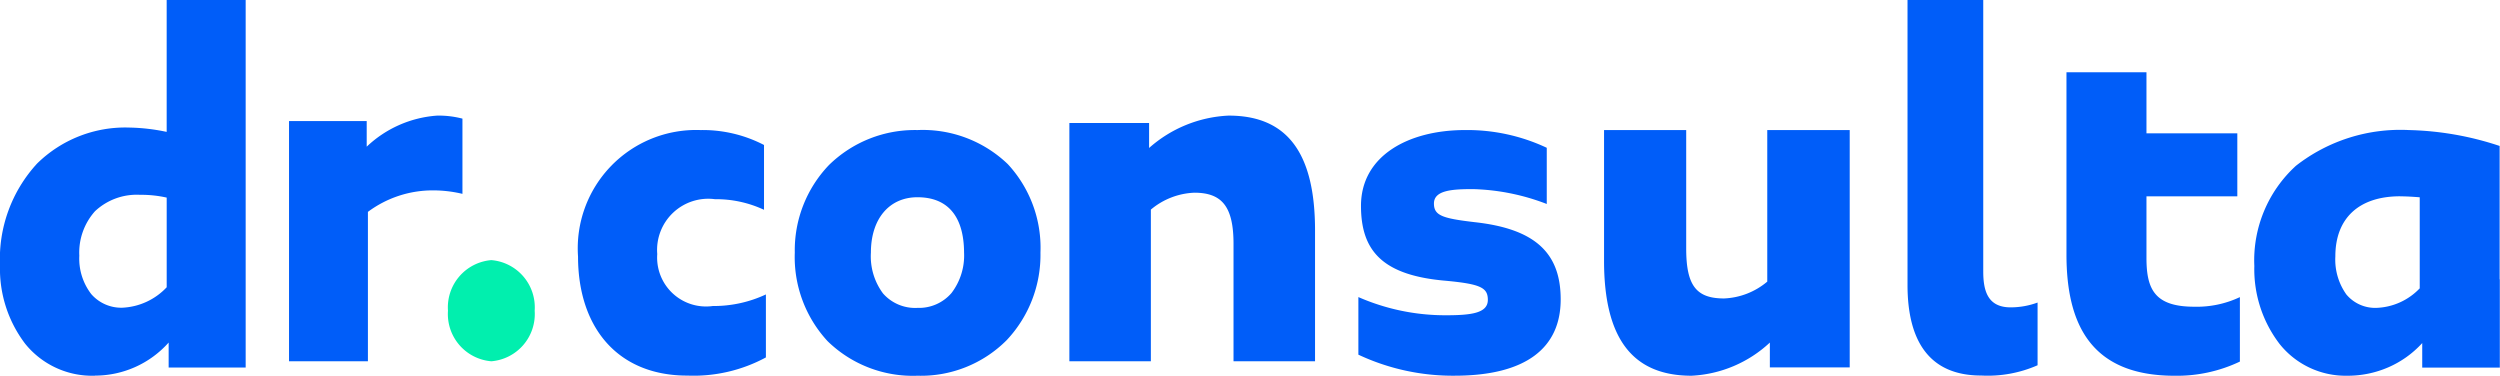 <svg xmlns="http://www.w3.org/2000/svg" width="110.067" height="16.542" viewBox="0 0 110.067 16.542"><defs><style>.a{fill:#005df9;}.b{fill:#01efae;}</style></defs><path class="a" d="M4.179,16.542h-.04A3.785,3.785,0,0,1,1.105,15.13,5.454,5.454,0,0,1,0,11.679,6.209,6.209,0,0,1,1.634,7.2a5.532,5.532,0,0,1,4.05-1.584,8.6,8.6,0,0,1,1.654.191V0h3.478V16.181H7.425v-1.1a4.344,4.344,0,0,1-3.246,1.456ZM6.211,8.577H6.16A2.683,2.683,0,0,0,4.182,9.3a2.73,2.73,0,0,0-.69,1.956,2.562,2.562,0,0,0,.525,1.691,1.748,1.748,0,0,0,1.377.6,2.857,2.857,0,0,0,1.945-.9V8.7A5.079,5.079,0,0,0,6.211,8.577Z" transform="translate(0 0)"/><path class="a" d="M7.635,3.445V.133A4.128,4.128,0,0,0,6.52,0a5.006,5.006,0,0,0-3.1,1.368V.241H0V10.816H3.473V4.238a4.773,4.773,0,0,1,2.855-.946A5.548,5.548,0,0,1,7.635,3.445Z" transform="translate(12.725 5.09)"/><path class="b" d="M1.909,4.454A2.086,2.086,0,0,0,3.817,2.227,2.086,2.086,0,0,0,1.909,0,2.086,2.086,0,0,0,0,2.227,2.086,2.086,0,0,0,1.909,4.454Z" transform="translate(19.723 11.452)"/><path class="a" d="M3.334,0H0V12.55c0,2.444.947,3.983,3.238,3.983a5.461,5.461,0,0,0,2.488-.452V13.32a3.433,3.433,0,0,1-1.186.212c-1.01,0-1.206-.727-1.206-1.582Z" transform="translate(83.982)"/><path class="a" d="M0,7.353V9.889a9.781,9.781,0,0,0,4.23.926c3.154,0,4.677-1.226,4.677-3.359,0-2.049-1.128-3.107-3.78-3.4-1.428-.167-1.8-.292-1.8-.822,0-.592.828-.634,1.719-.634a9.665,9.665,0,0,1,3.248.655V.781A8.222,8.222,0,0,0,4.691,0C2.217,0,.115,1.123.115,3.338c0,1.986.952,3.068,3.766,3.3C5.4,6.781,5.7,6.948,5.7,7.478c0,.592-.755.676-1.863.676A9.539,9.539,0,0,1,0,7.353Z" transform="translate(59.805 5.726)"/><path class="a" d="M5.385,0A5.211,5.211,0,0,0,0,5.57c0,3.112,1.737,5.248,4.824,5.24a6.693,6.693,0,0,0,3.447-.8V7.237a5.419,5.419,0,0,1-2.339.51A2.152,2.152,0,0,1,3.488,5.459a2.251,2.251,0,0,1,2.54-2.415,4.975,4.975,0,0,1,2.16.467V.657A5.858,5.858,0,0,0,5.385,0Z" transform="translate(25.449 5.726)"/><path class="a" d="M5.4,10.816A5.371,5.371,0,0,1,1.444,9.294,5.452,5.452,0,0,1,0,5.393,5.426,5.426,0,0,1,1.5,1.545,5.4,5.4,0,0,1,5.4,0,5.409,5.409,0,0,1,9.378,1.5a5.416,5.416,0,0,1,1.438,3.895A5.475,5.475,0,0,1,9.331,9.248,5.328,5.328,0,0,1,5.4,10.816ZM5.4,2.958c-1.245,0-2.049.956-2.049,2.435a2.737,2.737,0,0,0,.533,1.8A1.881,1.881,0,0,0,5.4,7.829a1.886,1.886,0,0,0,1.5-.655,2.724,2.724,0,0,0,.553-1.781C7.445,3.8,6.736,2.958,5.4,2.958Z" transform="translate(34.992 5.726)"/><path class="a" d="M10.816,5.054v5.761H7.227V5.646C7.227,4,6.715,3.394,5.5,3.394a3.168,3.168,0,0,0-1.912.744v6.678H0V.325H3.51v1.1A5.66,5.66,0,0,1,7,0C9.606-.007,10.816,1.661,10.816,5.054Z" transform="translate(47.081 5.09)"/><path class="a" d="M10.816,0V10.449H7.3V9.356a5.439,5.439,0,0,1-3.449,1.46C1.221,10.816,0,9.132,0,5.753V0H3.617V5.214c0,1.64.448,2.2,1.669,2.2a3.154,3.154,0,0,0,1.9-.741V0Z" transform="translate(70.621 5.726)"/><path class="a" d="M7.635,9.9v2.838a6.445,6.445,0,0,1-2.879.624C1.082,13.36,0,11.1,0,8.024V0H3.522V2.689h4V5.463h-4v2.71c0,1.377.358,2.15,2.106,2.15A4.448,4.448,0,0,0,7.635,9.9Z" transform="translate(90.98 3.181)"/><path class="a" d="M4.1,10.816H4.077a3.715,3.715,0,0,1-2.966-1.4A5.41,5.41,0,0,1,0,5.987,5.634,5.634,0,0,1,1.832,1.573,7.46,7.46,0,0,1,6.8,0a13.566,13.566,0,0,1,4,.7V6.573h.008v3.886H7.392V9.378A4.38,4.38,0,0,1,5.9,10.445,4.481,4.481,0,0,1,4.1,10.816Zm2.317-7.9c-1.811,0-2.85.964-2.85,2.644a2.645,2.645,0,0,0,.483,1.676,1.652,1.652,0,0,0,1.337.592,2.766,2.766,0,0,0,1.9-.865H7.282V2.96C7.023,2.94,6.721,2.918,6.419,2.918Z" transform="translate(99.251 5.726)"/></svg>